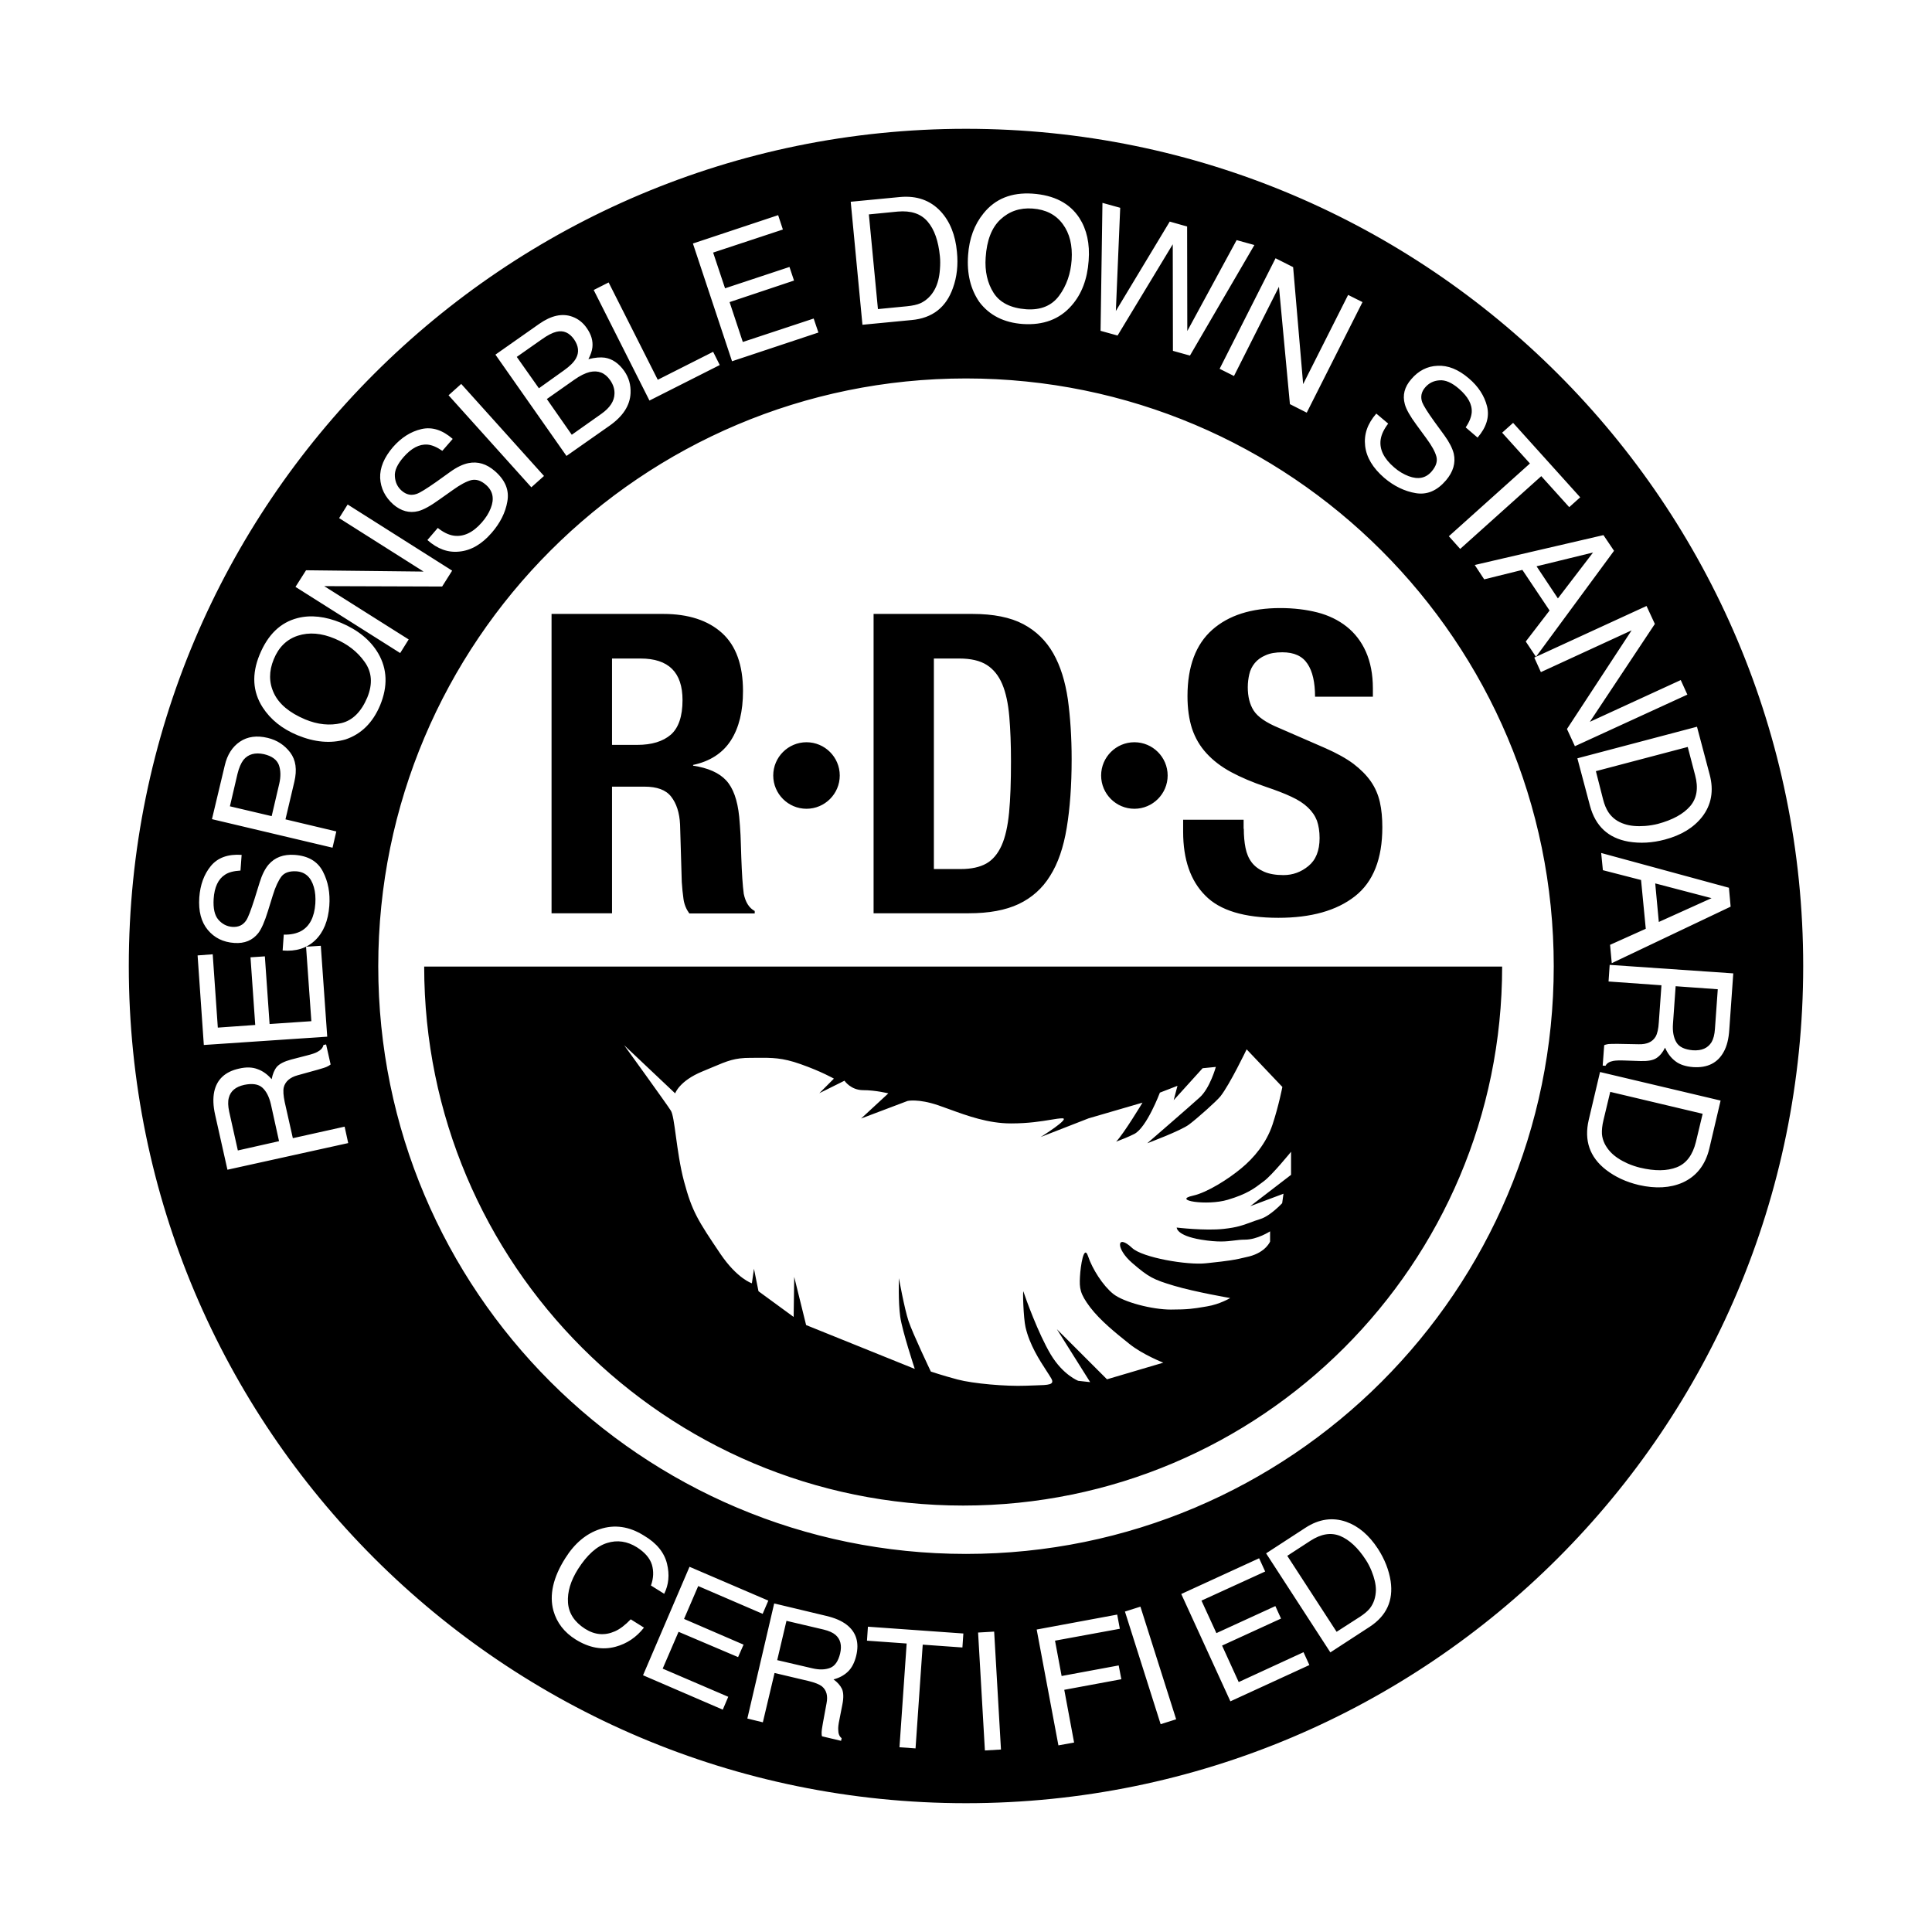 <svg width="120" height="120" viewBox="0 0 120 120" fill="none" xmlns="http://www.w3.org/2000/svg">
<path fill-rule="evenodd" clip-rule="evenodd" d="M60 112C88.723 112 112 88.723 112 60C112 31.277 88.723 8 60 8C31.277 8 8 31.277 8 60C8 88.723 31.288 112 60 112ZM60 96.517C80.166 96.517 96.506 80.166 96.506 60.012C96.506 39.857 80.154 23.506 60 23.506C39.846 23.506 23.494 39.857 23.494 60.012C23.494 80.166 39.834 96.517 60 96.517ZM67.618 16.193C67.7 15.137 67.501 14.256 67.043 13.54C66.444 12.625 65.482 12.12 64.12 12.026C62.829 11.944 61.819 12.343 61.092 13.247C60.517 13.951 60.2 14.82 60.129 15.853C60.047 17.003 60.282 17.966 60.833 18.764C61.456 19.585 62.359 20.043 63.533 20.125C64.801 20.208 65.81 19.832 66.55 18.987C67.184 18.271 67.536 17.343 67.618 16.193ZM66.562 16.146C66.503 16.991 66.245 17.743 65.787 18.365C65.329 18.987 64.648 19.269 63.745 19.21C62.782 19.139 62.101 18.799 61.714 18.189C61.326 17.578 61.162 16.839 61.221 15.994C61.291 14.925 61.596 14.139 62.136 13.634C62.676 13.13 63.334 12.895 64.132 12.953C64.954 13.012 65.576 13.329 66.01 13.916C66.444 14.503 66.62 15.242 66.562 16.146ZM55.903 12.237L52.84 12.531L53.568 20.172L56.619 19.879C57.911 19.762 58.767 19.093 59.19 17.883C59.437 17.203 59.519 16.451 59.437 15.642C59.343 14.597 59.002 13.752 58.427 13.13C57.782 12.437 56.936 12.143 55.903 12.237ZM57.171 18.834C56.96 18.928 56.678 18.987 56.338 19.022L54.53 19.198L53.967 13.317L55.763 13.141C56.584 13.071 57.195 13.27 57.617 13.763C58.04 14.256 58.286 14.972 58.38 15.923C58.404 16.17 58.404 16.44 58.38 16.733C58.345 17.226 58.239 17.637 58.063 17.966C57.852 18.365 57.547 18.658 57.171 18.834ZM69.578 12.906L69.308 19.316L72.654 13.763L73.734 14.069L73.745 20.56L76.809 14.914L77.912 15.219L73.91 22.086L72.853 21.792L72.842 15.172L69.414 20.841L68.358 20.548L68.475 12.601L69.578 12.906ZM80.319 16.592L79.227 16.041L75.753 22.907L76.645 23.354L79.438 17.813L80.119 25.102L81.164 25.631L84.627 18.764L83.734 18.318L80.941 23.858L80.319 16.592ZM48.332 13.364L43.038 15.125L45.468 22.438L50.833 20.654L50.539 19.785L46.137 21.241L45.316 18.764L49.318 17.426L49.036 16.581L45.034 17.907L44.294 15.688L48.626 14.256L48.332 13.364ZM36.876 18.013L37.803 17.543L40.855 23.588L44.294 21.851L44.705 22.673L40.339 24.879L36.876 18.013ZM33.495 20.114L30.772 22.027L35.185 28.319L37.862 26.441C38.695 25.854 39.13 25.185 39.165 24.422C39.188 23.905 39.059 23.459 38.777 23.048C38.437 22.567 38.026 22.285 37.557 22.215C37.298 22.18 36.958 22.203 36.547 22.309C36.688 22.039 36.77 21.792 36.794 21.581C36.841 21.17 36.723 20.771 36.441 20.372C36.207 20.032 35.902 19.797 35.538 19.668C34.916 19.445 34.235 19.597 33.495 20.114ZM35.773 22.262C35.643 22.497 35.397 22.743 35.033 23.001L33.472 24.116L32.098 22.168L33.636 21.088C34.012 20.818 34.317 20.665 34.563 20.607C34.998 20.501 35.362 20.665 35.655 21.076C35.937 21.487 35.984 21.886 35.773 22.262ZM38.167 24.457C38.155 24.915 37.885 25.325 37.357 25.701L35.514 27.004L33.965 24.785L35.667 23.588C36.031 23.33 36.348 23.177 36.629 23.107C37.158 22.989 37.58 23.154 37.897 23.612C38.085 23.882 38.179 24.163 38.167 24.457ZM27.861 24.551L28.647 23.846L33.789 29.563L33.002 30.267L27.861 24.551ZM28.19 33.272C27.861 33.225 27.532 33.061 27.192 32.791L26.546 33.542C27.168 34.094 27.826 34.34 28.542 34.258C29.258 34.188 29.927 33.8 30.537 33.096C31.066 32.486 31.394 31.84 31.512 31.148C31.641 30.443 31.382 29.821 30.737 29.258C30.22 28.812 29.68 28.647 29.093 28.765C28.753 28.835 28.377 29.011 27.955 29.316L27.086 29.939C26.499 30.349 26.088 30.608 25.877 30.678C25.537 30.796 25.232 30.725 24.95 30.479C24.692 30.256 24.551 29.962 24.527 29.598C24.492 29.234 24.68 28.835 25.067 28.389C25.549 27.837 26.041 27.579 26.546 27.614C26.828 27.638 27.133 27.767 27.474 28.002L28.119 27.262C27.474 26.699 26.828 26.499 26.171 26.652C25.513 26.805 24.926 27.18 24.41 27.767C23.858 28.413 23.588 29.047 23.612 29.692C23.647 30.326 23.917 30.878 24.433 31.335C24.915 31.746 25.431 31.887 25.983 31.746C26.3 31.664 26.734 31.429 27.286 31.03L28.131 30.432C28.589 30.103 28.964 29.903 29.27 29.821C29.575 29.751 29.88 29.845 30.197 30.126C30.619 30.502 30.713 30.983 30.479 31.57C30.361 31.875 30.173 32.169 29.927 32.45C29.375 33.084 28.788 33.354 28.19 33.272ZM18.353 36.453L19.01 35.42L26.311 35.502L21.064 32.181L21.593 31.335L28.084 35.444L27.462 36.43L20.137 36.406L25.384 39.717L24.856 40.562L18.353 36.453ZM21.182 38.684C20.208 38.284 19.304 38.179 18.482 38.39C17.426 38.66 16.639 39.411 16.123 40.667C15.63 41.865 15.688 42.956 16.311 43.931C16.804 44.693 17.52 45.269 18.482 45.668C19.539 46.102 20.536 46.196 21.464 45.926C22.438 45.597 23.154 44.893 23.612 43.801C24.093 42.627 24.058 41.559 23.494 40.585C23.013 39.763 22.238 39.13 21.182 38.684ZM20.795 39.669C21.581 39.998 22.203 40.479 22.649 41.113C23.107 41.747 23.154 42.487 22.814 43.32C22.438 44.212 21.898 44.752 21.194 44.916C20.489 45.081 19.738 45.01 18.952 44.682C17.977 44.271 17.332 43.731 17.015 43.062C16.698 42.393 16.698 41.688 17.003 40.949C17.308 40.198 17.813 39.705 18.506 39.482C19.198 39.259 19.961 39.317 20.795 39.669ZM13.165 50.879L13.963 47.534C14.116 46.877 14.432 46.384 14.902 46.067C15.371 45.75 15.947 45.668 16.628 45.832C17.214 45.973 17.672 46.278 18.024 46.736C18.377 47.205 18.459 47.804 18.283 48.555L17.731 50.891L20.889 51.642L20.654 52.652L13.165 50.879ZM15.125 47.194C14.972 47.393 14.843 47.687 14.749 48.074L14.28 50.081L16.874 50.692L17.344 48.684C17.449 48.238 17.438 47.839 17.32 47.511C17.191 47.182 16.886 46.959 16.393 46.842C15.841 46.724 15.418 46.842 15.125 47.194ZM18.705 57.828C18.424 57.981 18.06 58.063 17.625 58.051L17.555 59.037C18.377 59.108 19.057 58.897 19.574 58.404C20.09 57.911 20.384 57.194 20.454 56.267C20.513 55.469 20.384 54.765 20.055 54.131C19.726 53.497 19.14 53.157 18.294 53.098C17.613 53.051 17.074 53.251 16.686 53.697C16.463 53.955 16.275 54.33 16.123 54.823L15.806 55.845C15.583 56.537 15.418 56.983 15.289 57.171C15.09 57.465 14.808 57.594 14.432 57.57C14.092 57.547 13.799 57.394 13.564 57.124C13.329 56.854 13.235 56.42 13.27 55.833C13.317 55.105 13.552 54.6 13.975 54.33C14.198 54.178 14.526 54.096 14.937 54.072L15.008 53.098C14.162 53.039 13.517 53.274 13.094 53.791C12.672 54.307 12.437 54.953 12.378 55.739C12.32 56.596 12.496 57.265 12.906 57.758C13.317 58.251 13.857 58.521 14.55 58.568C15.195 58.615 15.688 58.404 16.041 57.958C16.24 57.699 16.44 57.242 16.639 56.596L16.945 55.61C17.109 55.07 17.297 54.683 17.484 54.436C17.672 54.201 17.977 54.096 18.4 54.119C18.952 54.154 19.316 54.483 19.492 55.093C19.586 55.41 19.609 55.751 19.586 56.126C19.527 56.96 19.233 57.535 18.705 57.828ZM12.66 64.906L12.273 59.343L13.212 59.272L13.529 63.827L15.853 63.662L15.559 59.46L16.451 59.401L16.745 63.604L19.339 63.428L19.01 58.803L19.926 58.744L20.325 64.39L12.66 64.906ZM14.127 72.654L13.364 69.25C13.235 68.686 13.223 68.205 13.306 67.806C13.47 67.043 13.986 66.562 14.843 66.374C15.289 66.268 15.677 66.28 16.005 66.409C16.334 66.526 16.616 66.738 16.874 67.031C16.933 66.714 17.038 66.456 17.191 66.268C17.355 66.08 17.649 65.928 18.083 65.81L19.081 65.552C19.363 65.482 19.574 65.411 19.703 65.341C19.926 65.224 20.055 65.083 20.09 64.907L20.255 64.871L20.536 66.116C20.478 66.163 20.407 66.21 20.302 66.257C20.208 66.303 20.008 66.362 19.726 66.444L18.494 66.785C18.013 66.914 17.719 67.172 17.625 67.536C17.578 67.747 17.602 68.052 17.684 68.451L18.189 70.694L21.405 69.978L21.628 70.999L14.127 72.654ZM16.827 68.592C16.721 68.135 16.545 67.782 16.299 67.559C16.052 67.336 15.677 67.278 15.172 67.383C14.632 67.501 14.315 67.771 14.21 68.193C14.151 68.416 14.162 68.698 14.233 69.038L14.773 71.457L17.332 70.881L16.827 68.592ZM86.223 26.311C85.953 26.664 85.8 26.992 85.754 27.309C85.671 27.908 85.953 28.483 86.599 29.035C86.88 29.281 87.186 29.457 87.491 29.575C88.089 29.798 88.559 29.704 88.923 29.281C89.193 28.964 89.298 28.659 89.216 28.354C89.134 28.049 88.923 27.673 88.594 27.227L87.984 26.394C87.585 25.854 87.338 25.419 87.256 25.102C87.103 24.551 87.233 24.034 87.655 23.553C88.101 23.025 88.653 22.743 89.287 22.72C89.932 22.684 90.578 22.943 91.223 23.494C91.822 23.999 92.198 24.586 92.362 25.232C92.526 25.889 92.327 26.535 91.775 27.18L91.036 26.546C91.27 26.206 91.388 25.889 91.411 25.619C91.447 25.114 91.177 24.633 90.625 24.152C90.179 23.764 89.768 23.588 89.404 23.623C89.04 23.647 88.747 23.799 88.524 24.058C88.277 24.34 88.219 24.656 88.336 24.985C88.418 25.196 88.665 25.595 89.087 26.182L89.721 27.051C90.026 27.474 90.214 27.849 90.296 28.178C90.425 28.753 90.261 29.305 89.815 29.833C89.263 30.479 88.641 30.748 87.937 30.631C87.244 30.514 86.587 30.197 85.977 29.68C85.272 29.07 84.873 28.413 84.791 27.697C84.709 26.98 84.932 26.323 85.484 25.689L86.223 26.311ZM98.149 30.889L97.468 31.5L95.731 29.575L90.695 34.094L89.991 33.307L95.027 28.788L93.301 26.875L93.982 26.265L98.149 30.889ZM100.25 34.211L99.593 33.237L91.599 35.092L92.186 35.984L94.557 35.397L96.247 37.92L94.768 39.846L95.401 40.795L95.297 40.843L95.707 41.747L101.342 39.153L97.327 45.28L97.82 46.348L104.805 43.144L104.394 42.24L98.748 44.834L102.786 38.754L102.269 37.639L95.404 40.794L100.25 34.211ZM98.947 34.317L96.764 37.169L95.438 35.174L98.947 34.317ZM106.19 48.109L105.403 45.139L97.973 47.1L98.759 50.058C99.1 51.314 99.886 52.053 101.154 52.276C101.87 52.394 102.621 52.358 103.408 52.147C104.429 51.877 105.192 51.408 105.72 50.739C106.295 49.999 106.46 49.119 106.19 48.109ZM99.898 50.445C99.769 50.246 99.651 49.976 99.569 49.647L99.123 47.898L104.828 46.395L105.286 48.144C105.497 48.931 105.403 49.577 104.981 50.069C104.558 50.562 103.889 50.926 102.973 51.173C102.739 51.232 102.469 51.279 102.175 51.302C101.682 51.337 101.26 51.302 100.907 51.185C100.461 51.044 100.133 50.797 99.898 50.445ZM107.387 55.14L107.493 56.314L100.109 59.824L100.004 58.685L102.222 57.688L101.929 54.659L99.558 54.049L99.452 52.981L107.387 55.14ZM103.032 57.265L106.307 55.786L102.809 54.87L103.032 57.265ZM107.41 63.944L107.657 60.458L99.98 59.93L99.91 60.962L103.196 61.197L103.032 63.498C103.009 63.909 102.938 64.202 102.832 64.39C102.633 64.719 102.293 64.871 101.788 64.86L100.508 64.836H100.508C100.203 64.836 100.004 64.836 99.898 64.848C99.876 64.853 99.855 64.857 99.835 64.861L99.835 64.861C99.758 64.877 99.695 64.89 99.64 64.918L99.546 66.186L99.722 66.198C99.804 66.033 99.968 65.939 100.215 65.893C100.356 65.869 100.579 65.857 100.872 65.869L101.905 65.904C102.351 65.916 102.68 65.857 102.891 65.716C103.102 65.576 103.279 65.364 103.419 65.071C103.572 65.423 103.783 65.705 104.065 65.916C104.335 66.127 104.711 66.245 105.168 66.28C106.049 66.339 106.683 66.022 107.058 65.341C107.258 64.989 107.375 64.519 107.41 63.944ZM104.124 64.742C103.948 64.449 103.877 64.061 103.912 63.592L104.077 61.256L106.694 61.444L106.518 63.909C106.495 64.261 106.424 64.531 106.307 64.731C106.072 65.106 105.697 65.27 105.145 65.235C104.64 65.188 104.3 65.036 104.124 64.742ZM106.87 68.358L106.166 71.351C105.92 72.36 105.368 73.064 104.511 73.452C103.736 73.792 102.832 73.839 101.8 73.605C101.001 73.417 100.321 73.1 99.745 72.654C98.736 71.867 98.384 70.834 98.677 69.567L99.381 66.585L106.87 68.358ZM99.593 69.578C99.511 69.919 99.487 70.2 99.499 70.435C99.534 70.846 99.722 71.222 100.039 71.562C100.297 71.832 100.649 72.067 101.095 72.266C101.365 72.384 101.623 72.466 101.858 72.525C102.786 72.748 103.548 72.736 104.147 72.501C104.746 72.266 105.133 71.738 105.333 70.94L105.755 69.179L100.015 67.818L99.593 69.578ZM81.094 94.886L78.64 96.482L82.631 102.633L85.084 101.037C86.117 100.356 86.552 99.417 86.376 98.208C86.27 97.527 86.012 96.858 85.589 96.201C85.037 95.355 84.38 94.792 83.617 94.522C82.772 94.228 81.927 94.346 81.094 94.886ZM85.084 99.898C84.944 100.074 84.732 100.25 84.462 100.426L83.019 101.354L79.955 96.635L81.399 95.696C82.056 95.273 82.666 95.168 83.242 95.402C83.805 95.637 84.345 96.13 84.838 96.893C84.967 97.093 85.084 97.316 85.19 97.574C85.366 98.008 85.46 98.407 85.46 98.759C85.448 99.206 85.331 99.581 85.084 99.898ZM41.43 97.128C41.595 97.809 41.536 98.431 41.254 98.994L40.432 98.478C40.597 98.02 40.609 97.586 40.491 97.186C40.362 96.776 40.057 96.424 39.564 96.107C38.965 95.731 38.343 95.637 37.709 95.837C37.064 96.036 36.465 96.576 35.902 97.457C35.444 98.184 35.233 98.877 35.279 99.546C35.326 100.203 35.678 100.743 36.336 101.166C36.946 101.553 37.557 101.6 38.179 101.33C38.507 101.189 38.836 100.931 39.176 100.579L39.998 101.095C39.517 101.706 38.93 102.093 38.237 102.281C37.416 102.504 36.594 102.351 35.761 101.835C35.045 101.389 34.587 100.79 34.376 100.051C34.106 99.076 34.352 97.973 35.115 96.776C35.69 95.86 36.406 95.261 37.252 94.98C38.167 94.674 39.083 94.804 39.998 95.379C40.796 95.848 41.266 96.447 41.43 97.128ZM42.827 97.316L47.722 99.417L47.37 100.238L43.367 98.513L42.487 100.555L46.184 102.152L45.844 102.926L42.146 101.354L41.16 103.642L45.233 105.391L44.893 106.19L39.94 104.053L42.827 97.316ZM51.325 100.367L48.086 99.593L46.419 106.741L47.382 106.976L48.109 103.912L50.246 104.417C50.621 104.511 50.891 104.617 51.056 104.746C51.337 104.981 51.431 105.333 51.337 105.802L51.114 107.011L51.092 107.141L51.092 107.141C51.057 107.352 51.032 107.498 51.032 107.586C51.032 107.692 51.032 107.774 51.056 107.845L52.241 108.126L52.276 107.962C52.135 107.856 52.065 107.68 52.065 107.446C52.053 107.305 52.077 107.093 52.135 106.823L52.323 105.861C52.405 105.45 52.394 105.133 52.3 104.91C52.194 104.687 52.018 104.488 51.772 104.311C52.124 104.218 52.417 104.065 52.664 103.83C52.91 103.595 53.075 103.267 53.18 102.844C53.38 102.023 53.18 101.377 52.593 100.919C52.276 100.673 51.865 100.497 51.325 100.367ZM51.56 103.595C51.255 103.713 50.891 103.725 50.445 103.619L48.274 103.114L48.849 100.673L51.149 101.213C51.478 101.295 51.725 101.4 51.889 101.541C52.206 101.811 52.3 102.199 52.182 102.703C52.065 103.173 51.865 103.478 51.56 103.595ZM59.836 101.459L59.777 102.328L57.312 102.152L56.866 108.596L55.868 108.525L56.314 102.081L53.849 101.905L53.908 101.037L59.836 101.459ZM61.749 101.342L60.751 101.4L61.174 108.725L62.172 108.666L61.749 101.342ZM64.39 101.213L69.391 100.285L69.555 101.166L65.529 101.905L65.939 104.1L69.484 103.443L69.649 104.3L66.104 104.957L66.714 108.232L65.74 108.408L64.39 101.213ZM70.834 99.792L69.872 100.097L72.09 107.093L73.053 106.788L70.834 99.792ZM73.37 99.006L78.206 96.787L78.582 97.609L74.626 99.417L75.553 101.436L79.215 99.757L79.567 100.532L75.905 102.21L76.938 104.476L80.964 102.621L81.328 103.419L76.422 105.673L73.37 99.006ZM59.824 93.513C41.336 93.513 26.347 78.523 26.347 60.035H93.301C93.301 78.523 78.311 93.513 59.824 93.513ZM41.935 67.911L38.766 64.918C38.766 64.918 41.442 68.616 41.665 68.98C41.79 69.166 41.873 69.779 41.98 70.566L41.98 70.566L41.98 70.566L41.98 70.566C42.096 71.409 42.238 72.452 42.487 73.381C42.991 75.26 43.344 75.799 44.752 77.889C45.797 79.427 46.701 79.708 46.701 79.708L46.83 78.804L47.111 80.201L49.295 81.798L49.33 79.309L50.069 82.302L56.819 85.026C56.819 85.026 56.044 82.69 55.915 81.786C55.786 80.882 55.833 79.391 55.833 79.391C55.833 79.391 56.173 81.281 56.432 82.056C56.69 82.831 57.817 85.19 57.817 85.19C57.817 85.19 58.509 85.425 59.472 85.683C60.446 85.941 62.489 86.117 63.697 86.07C63.922 86.06 64.127 86.054 64.311 86.049C65.135 86.026 65.524 86.016 65.294 85.613C65.214 85.476 65.112 85.32 64.998 85.144C64.562 84.473 63.949 83.53 63.697 82.431C63.568 81.88 63.51 80.06 63.568 80.225C63.697 80.624 64.484 82.819 65.259 84.122C66.033 85.413 66.972 85.765 66.972 85.765L67.712 85.847L65.646 82.561L68.757 85.671L72.255 84.638C72.255 84.638 70.987 84.145 70.153 83.476L70.119 83.449L70.119 83.449L70.119 83.449C69.305 82.797 68.349 82.032 67.712 81.199C67.066 80.342 67.043 80.013 67.078 79.309C67.113 78.617 67.325 77.255 67.583 78.03C67.841 78.804 68.498 79.849 69.144 80.366C69.79 80.882 71.562 81.34 72.724 81.34C73.793 81.34 74.147 81.28 74.8 81.17L74.978 81.14C75.764 81.011 76.41 80.624 76.41 80.624C76.41 80.624 74.227 80.248 72.924 79.861C71.632 79.474 71.351 79.333 70.318 78.441C69.285 77.548 69.344 76.598 70.318 77.513C70.952 78.112 73.745 78.593 74.907 78.464C75.022 78.451 75.129 78.44 75.231 78.429C76.178 78.326 76.651 78.275 77.584 78.041C78.629 77.772 78.887 77.114 78.887 77.114V76.48C78.887 76.48 78.1 76.997 77.326 76.997C77.081 76.997 76.874 77.023 76.657 77.05C76.189 77.108 75.67 77.173 74.602 76.997C73.053 76.739 73.088 76.246 73.088 76.246C73.088 76.246 74.849 76.457 76.011 76.328C76.838 76.237 77.193 76.105 77.647 75.936C77.837 75.866 78.045 75.789 78.311 75.706C78.922 75.506 79.638 74.731 79.638 74.731L79.72 74.144L77.654 74.919L80.19 72.971V71.538C80.19 71.538 79.028 72.971 78.511 73.358C78.466 73.391 78.422 73.425 78.378 73.458C77.913 73.812 77.448 74.166 76.257 74.52C74.966 74.907 72.759 74.555 74.109 74.262C75.001 74.062 76.316 73.217 77.091 72.572C77.877 71.926 78.652 71.01 79.039 69.848C79.427 68.674 79.65 67.512 79.65 67.512L77.431 65.176C77.431 65.176 76.386 67.36 75.8 68.099C75.553 68.404 74.368 69.461 73.851 69.848C73.335 70.236 71.257 71.01 71.257 71.01C71.257 71.01 73.863 68.757 74.508 68.17C75.154 67.594 75.518 66.268 75.518 66.268L74.696 66.35L72.9 68.334L73.135 67.442L72.043 67.865C72.043 67.865 71.222 70.048 70.447 70.435C70.07 70.624 69.696 70.767 69.441 70.866L69.437 70.867C69.396 70.883 69.359 70.897 69.324 70.911C69.799 70.422 70.963 68.487 70.963 68.487L67.618 69.461L64.637 70.623C64.637 70.623 66.503 69.461 65.987 69.461C65.803 69.461 65.559 69.501 65.246 69.553L65.246 69.553L65.246 69.553C64.679 69.646 63.882 69.778 62.794 69.778C61.385 69.778 60.106 69.313 58.952 68.893C58.721 68.809 58.495 68.727 58.275 68.651C57.03 68.228 56.373 68.381 56.373 68.381L53.485 69.473L55.176 67.911C55.176 67.911 54.389 67.712 53.614 67.712C52.84 67.712 52.452 67.125 52.452 67.125L50.891 67.9L51.795 66.996C51.795 66.996 51.02 66.55 49.717 66.092C48.584 65.69 47.939 65.695 47.013 65.703C46.884 65.704 46.749 65.705 46.607 65.705C45.632 65.705 45.203 65.886 44.245 66.291L44.245 66.291C44.06 66.369 43.856 66.455 43.625 66.55C42.193 67.137 41.935 67.911 41.935 67.911ZM77.255 51.478C77.255 51.912 77.29 52.311 77.361 52.664C77.431 53.016 77.56 53.321 77.748 53.567C77.936 53.814 78.194 54.002 78.511 54.143C78.828 54.283 79.239 54.354 79.72 54.354C80.295 54.354 80.812 54.166 81.269 53.79C81.727 53.415 81.962 52.84 81.962 52.053C81.962 51.631 81.903 51.279 81.798 50.973C81.68 50.668 81.493 50.398 81.234 50.152C80.976 49.905 80.636 49.682 80.201 49.483C79.779 49.283 79.251 49.083 78.628 48.872C77.795 48.59 77.079 48.285 76.469 47.957C75.858 47.628 75.353 47.241 74.943 46.794C74.532 46.349 74.238 45.844 74.039 45.257C73.851 44.67 73.757 44.001 73.757 43.238C73.757 41.395 74.274 40.022 75.295 39.118C76.316 38.214 77.725 37.768 79.52 37.768C80.354 37.768 81.129 37.862 81.821 38.038C82.514 38.214 83.136 38.519 83.641 38.918C84.157 39.329 84.556 39.846 84.838 40.479C85.12 41.113 85.272 41.876 85.272 42.757V43.273H81.68C81.68 42.393 81.528 41.7 81.211 41.231C80.894 40.749 80.377 40.515 79.65 40.515C79.227 40.515 78.887 40.573 78.605 40.702C78.323 40.82 78.1 40.984 77.936 41.184C77.772 41.383 77.654 41.618 77.596 41.876C77.537 42.135 77.502 42.404 77.502 42.686C77.502 43.261 77.619 43.743 77.865 44.13C78.112 44.517 78.628 44.881 79.427 45.21L82.314 46.466C83.03 46.783 83.605 47.1 84.063 47.44C84.509 47.781 84.873 48.144 85.143 48.532C85.413 48.919 85.601 49.353 85.707 49.823C85.812 50.292 85.859 50.809 85.859 51.384C85.859 53.344 85.296 54.776 84.157 55.669C83.019 56.561 81.434 57.007 79.403 57.007C77.278 57.007 75.764 56.549 74.861 55.622C73.945 54.706 73.487 53.38 73.487 51.666V50.915H77.243V51.478H77.255ZM44.846 39.317C43.977 38.531 42.757 38.132 41.196 38.132H34.258V56.725H38.014V48.86H40.022C40.808 48.86 41.36 49.06 41.688 49.483C42.017 49.905 42.205 50.48 42.24 51.208L42.346 54.776C42.369 55.14 42.404 55.492 42.452 55.833C42.498 56.173 42.627 56.478 42.815 56.737H46.877V56.584C46.525 56.396 46.302 56.032 46.196 55.516C46.126 54.999 46.078 54.236 46.043 53.251C46.036 52.959 46.026 52.683 46.016 52.423V52.423C46.008 52.233 46.001 52.051 45.996 51.877C45.973 51.466 45.949 51.091 45.914 50.739C45.809 49.694 45.539 48.943 45.104 48.473C44.67 48.004 43.989 47.698 43.05 47.557V47.511C44.106 47.288 44.893 46.771 45.398 45.985C45.903 45.198 46.149 44.177 46.149 42.921C46.149 41.313 45.715 40.104 44.846 39.317ZM41.665 45.633C41.172 46.055 40.479 46.266 39.576 46.266H38.014V40.902H39.787C41.524 40.902 42.393 41.759 42.393 43.484C42.393 44.494 42.146 45.21 41.665 45.633ZM63.557 38.766C62.758 38.343 61.702 38.132 60.399 38.132H54.26V56.725H60.176C61.42 56.725 62.453 56.537 63.275 56.15C64.085 55.763 64.742 55.187 65.224 54.401C65.716 53.626 66.057 52.628 66.256 51.419C66.456 50.21 66.562 48.79 66.562 47.158C66.562 45.797 66.479 44.553 66.327 43.437C66.162 42.322 65.869 41.371 65.423 40.585C64.977 39.799 64.355 39.188 63.557 38.766ZM61.256 53.638C60.857 53.861 60.329 53.978 59.671 53.978H58.005V40.902H59.589C60.293 40.902 60.869 41.031 61.291 41.301C61.714 41.571 62.031 41.97 62.254 42.498C62.477 43.027 62.618 43.696 62.688 44.494C62.758 45.304 62.794 46.231 62.794 47.288C62.794 48.555 62.758 49.623 62.676 50.469C62.594 51.314 62.441 52.006 62.207 52.523C61.972 53.039 61.655 53.415 61.256 53.638ZM52.159 48.168C52.159 49.306 51.232 50.234 50.093 50.234C48.954 50.234 48.027 49.306 48.027 48.168C48.027 47.029 48.954 46.102 50.093 46.102C51.232 46.102 52.159 47.029 52.159 48.168ZM70.459 50.234C71.597 50.234 72.525 49.306 72.525 48.168C72.525 47.029 71.597 46.102 70.459 46.102C69.32 46.102 68.393 47.029 68.393 48.168C68.393 49.306 69.32 50.234 70.459 50.234Z" fill="black"/>
</svg>
